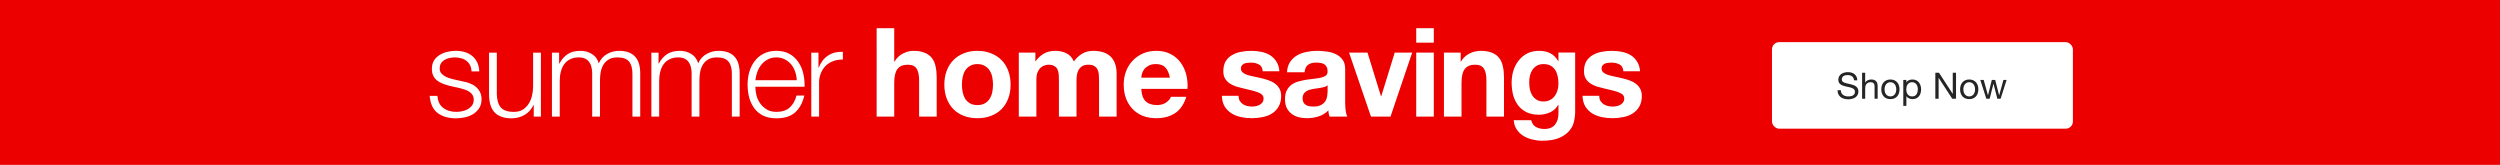 <svg width="910" height="60" viewBox="0 0 910 60" fill="none" xmlns="http://www.w3.org/2000/svg"><path fill="#ED0000" d="M0 0h910v60H0z"/><path d="M171.631 25.988c-.03-.871-.21-1.623-.541-2.254-.33-.661-.781-1.202-1.352-1.623-.541-.421-1.172-.721-1.893-.901-.721-.21-1.487-.316-2.298-.316-.631 0-1.277.075-1.938.225-.631.12-1.217.345-1.758.676-.541.3-.977.706-1.307 1.217-.331.511-.496 1.142-.496 1.893 0 .631.15 1.172.451 1.623.33.421.736.781 1.217 1.082.48.3 1.006.556 1.577.766.571.18 1.097.331 1.578.451l3.786.856c.811.12 1.607.345 2.388.676.812.3 1.518.706 2.119 1.217.631.511 1.141 1.142 1.532 1.893.391.751.586 1.638.586 2.659 0 1.262-.286 2.344-.856 3.245-.571.871-1.307 1.593-2.209 2.163-.871.541-1.863.931-2.975 1.172-1.111.24-2.208.361-3.29.361-2.734 0-4.958-.646-6.67-1.938-1.683-1.292-2.644-3.365-2.885-6.22h2.84c.12 1.923.811 3.38 2.073 4.372 1.292.962 2.884 1.442 4.777 1.442.692 0 1.398-.075 2.119-.225.751-.15 1.442-.406 2.073-.766s1.142-.811 1.532-1.352c.421-.571.631-1.262.631-2.073 0-.691-.15-1.262-.45-1.713-.271-.481-.646-.871-1.127-1.172-.481-.331-1.037-.601-1.668-.811-.601-.21-1.217-.391-1.848-.541l-3.65-.811c-.932-.24-1.788-.511-2.569-.811-.782-.331-1.473-.721-2.074-1.172-.571-.481-1.021-1.052-1.352-1.713-.33-.691-.496-1.532-.496-2.524 0-1.172.256-2.179.767-3.02.541-.841 1.232-1.517 2.073-2.028.841-.511 1.773-.886 2.794-1.127 1.052-.24 2.089-.36 3.11-.36 1.172 0 2.254.15 3.245.451 1.022.3 1.908.766 2.66 1.397.781.631 1.397 1.412 1.847 2.344.451.931.707 2.028.767 3.29h-2.84zm25.26 16.451h-2.614v-4.192h-.09c-.751 1.562-1.848 2.764-3.29 3.606-1.413.811-2.99 1.217-4.733 1.217-1.472 0-2.734-.21-3.786-.631-1.021-.391-1.863-.962-2.524-1.713-.631-.751-1.097-1.668-1.397-2.749-.3-1.082-.451-2.314-.451-3.696V19.182h2.84v15.144c.06 2.103.541 3.696 1.442 4.777.931 1.082 2.524 1.623 4.778 1.623 1.231 0 2.283-.255 3.155-.766.871-.541 1.592-1.247 2.163-2.118.571-.871.991-1.863 1.262-2.975.27-1.142.406-2.299.406-3.47V19.182h2.839v23.257zm4.016-23.257h2.614v3.921h.136c.751-1.442 1.727-2.569 2.929-3.38 1.232-.811 2.795-1.217 4.688-1.217 1.532 0 2.914.376 4.146 1.127 1.262.751 2.103 1.893 2.524 3.425.691-1.532 1.713-2.674 3.065-3.425 1.352-.751 2.794-1.127 4.327-1.127 5.138 0 7.707 2.719 7.707 8.158v15.775h-2.84V26.799c0-1.923-.405-3.38-1.217-4.372-.811-1.022-2.238-1.532-4.281-1.532-1.232 0-2.254.24-3.065.721-.811.451-1.457 1.067-1.938 1.848-.481.781-.826 1.683-1.037 2.704-.18.992-.27 2.028-.27 3.11v13.161h-2.84V26.664c0-.781-.09-1.517-.27-2.208-.15-.721-.421-1.337-.811-1.848-.361-.541-.857-.962-1.488-1.262-.631-.3-1.397-.451-2.298-.451-1.202 0-2.254.225-3.155.676-.872.421-1.593 1.022-2.164 1.803-.541.751-.946 1.653-1.217 2.704-.27 1.022-.405 2.148-.405 3.38v12.98h-2.84V19.182zm36.193 0h2.614v3.921h.135c.751-1.442 1.728-2.569 2.93-3.38 1.232-.811 2.794-1.217 4.687-1.217 1.532 0 2.915.376 4.146 1.127 1.262.751 2.104 1.893 2.524 3.425.692-1.532 1.713-2.674 3.065-3.425 1.352-.751 2.795-1.127 4.327-1.127 5.138 0 7.707 2.719 7.707 8.158v15.775h-2.839V26.799c0-1.923-.406-3.38-1.217-4.372-.811-1.022-2.239-1.532-4.282-1.532-1.232 0-2.253.24-3.065.721-.811.451-1.457 1.067-1.938 1.848-.481.781-.826 1.683-1.036 2.704-.181.992-.271 2.028-.271 3.11v13.161h-2.839V26.664c0-.781-.09-1.517-.271-2.208-.15-.721-.42-1.337-.811-1.848-.361-.541-.856-.962-1.487-1.262-.631-.3-1.398-.451-2.299-.451-1.202 0-2.254.225-3.155.676-.871.421-1.592 1.022-2.163 1.803-.541.751-.947 1.653-1.217 2.704-.271 1.022-.406 2.148-.406 3.38v12.98H237.1V19.182zm52.913 10.006c-.03-1.082-.225-2.118-.586-3.11-.33-.992-.811-1.863-1.442-2.614-.631-.781-1.397-1.397-2.299-1.848-.901-.481-1.923-.721-3.064-.721-1.172 0-2.209.24-3.11.721-.902.451-1.668 1.067-2.299 1.848-.631.751-1.142 1.638-1.532 2.659-.361.992-.601 2.013-.721 3.065h15.053zm-15.053 2.389c0 1.022.135 2.088.405 3.2.301 1.082.766 2.058 1.397 2.93.631.871 1.428 1.593 2.389 2.163.962.571 2.119.856 3.471.856 2.073 0 3.695-.541 4.867-1.623 1.172-1.082 1.983-2.524 2.434-4.327h2.84c-.601 2.644-1.713 4.687-3.336 6.13-1.592 1.442-3.861 2.163-6.805 2.163-1.833 0-3.426-.316-4.778-.947-1.322-.661-2.404-1.548-3.245-2.659-.841-1.142-1.472-2.449-1.893-3.921-.391-1.502-.586-3.08-.586-4.732 0-1.532.195-3.035.586-4.507.421-1.472 1.052-2.779 1.893-3.921.841-1.172 1.923-2.103 3.245-2.794 1.352-.721 2.945-1.082 4.778-1.082 1.863 0 3.455.376 4.777 1.127 1.322.751 2.389 1.743 3.2 2.975.842 1.202 1.443 2.599 1.803 4.192.361 1.562.511 3.155.451 4.778H274.96zm20.352-12.395h2.614v5.454h.09c.721-1.893 1.833-3.35 3.335-4.372 1.533-1.022 3.35-1.487 5.454-1.397v2.84c-1.292-.06-2.464.12-3.516.541-1.051.391-1.968.962-2.749 1.713-.751.751-1.337 1.653-1.758 2.704-.421 1.022-.631 2.148-.631 3.38v12.395h-2.839V19.182zm23.786-8.924h6.4v12.124h.135c.811-1.352 1.848-2.329 3.11-2.93 1.262-.631 2.494-.947 3.696-.947 1.713 0 3.11.24 4.191.721 1.112.451 1.984 1.097 2.615 1.938.631.811 1.066 1.818 1.307 3.02.27 1.172.405 2.479.405 3.921v14.333h-6.4V29.278c0-1.923-.3-3.35-.901-4.282-.601-.962-1.668-1.442-3.2-1.442-1.743 0-3.005.526-3.786 1.577-.781 1.022-1.172 2.719-1.172 5.093v12.214h-6.4V10.258zm31.044 20.552c0 .931.09 1.848.27 2.749.18.871.481 1.668.901 2.389.451.691 1.037 1.247 1.758 1.668.721.421 1.623.631 2.704.631 1.082 0 1.984-.21 2.705-.631.751-.421 1.337-.977 1.757-1.668.451-.721.767-1.517.947-2.389.18-.901.27-1.818.27-2.749 0-.931-.09-1.848-.27-2.749-.18-.901-.496-1.698-.947-2.389-.42-.691-1.006-1.247-1.757-1.668-.721-.451-1.623-.676-2.705-.676-1.081 0-1.983.225-2.704.676-.721.421-1.307.977-1.758 1.668-.42.691-.721 1.487-.901 2.389-.18.901-.27 1.818-.27 2.749zm-6.401 0c0-1.863.286-3.546.857-5.048.571-1.532 1.382-2.824 2.434-3.876 1.051-1.082 2.313-1.908 3.786-2.479 1.472-.601 3.125-.901 4.957-.901 1.833 0 3.486.3 4.958.901 1.503.571 2.78 1.397 3.831 2.479 1.052 1.052 1.863 2.344 2.434 3.876.571 1.502.856 3.185.856 5.048 0 1.863-.285 3.546-.856 5.048-.571 1.502-1.382 2.794-2.434 3.876-1.051 1.052-2.328 1.863-3.831 2.434-1.472.571-3.125.856-4.958.856-1.832 0-3.485-.285-4.957-.856-1.473-.571-2.735-1.382-3.786-2.434-1.052-1.082-1.863-2.374-2.434-3.876-.571-1.502-.857-3.185-.857-5.048zm27.103-11.673h6.039v3.155h.091c.841-1.202 1.847-2.133 3.019-2.794 1.202-.661 2.569-.992 4.102-.992 1.472 0 2.809.285 4.011.856 1.232.571 2.163 1.577 2.794 3.02.692-1.022 1.623-1.923 2.795-2.704 1.202-.781 2.614-1.172 4.237-1.172 1.232 0 2.373.15 3.425.451 1.052.3 1.953.781 2.704 1.442.751.661 1.337 1.532 1.758 2.614.421 1.052.631 2.329.631 3.831v15.595h-6.4V29.233c0-.781-.03-1.517-.09-2.208-.06-.691-.226-1.292-.496-1.803-.27-.511-.676-.916-1.217-1.217-.511-.3-1.217-.451-2.118-.451-.902 0-1.638.18-2.209.541-.541.331-.976.781-1.307 1.352-.3.541-.511 1.172-.631 1.893-.09.691-.135 1.397-.135 2.118v12.98h-6.4V29.368c0-.691-.015-1.367-.045-2.028-.03-.691-.165-1.322-.406-1.893-.21-.571-.586-1.022-1.127-1.352-.51-.361-1.277-.541-2.298-.541-.301 0-.706.075-1.217.225-.481.12-.962.376-1.442.766-.451.361-.842.901-1.172 1.623-.331.691-.496 1.608-.496 2.749v13.521h-6.4V19.137zm54.998 9.149c-.301-1.623-.842-2.854-1.623-3.696-.751-.841-1.908-1.262-3.47-1.262-1.022 0-1.878.18-2.569.541-.661.331-1.202.751-1.623 1.262-.39.511-.676 1.052-.856 1.623-.15.571-.241 1.082-.271 1.532h10.412zm-10.412 4.056c.091 2.073.616 3.576 1.578 4.507.961.931 2.344 1.397 4.146 1.397 1.292 0 2.404-.316 3.336-.947.931-.661 1.502-1.352 1.712-2.073h5.634c-.901 2.794-2.283 4.793-4.146 5.995-1.863 1.202-4.117 1.803-6.761 1.803-1.833 0-3.485-.285-4.958-.856-1.472-.601-2.719-1.442-3.741-2.524-1.021-1.082-1.818-2.374-2.388-3.876-.541-1.502-.812-3.155-.812-4.958 0-1.743.286-3.365.857-4.868.571-1.502 1.382-2.794 2.433-3.876 1.052-1.112 2.299-1.983 3.741-2.614 1.473-.631 3.095-.947 4.868-.947 1.983 0 3.711.391 5.183 1.172 1.473.751 2.674 1.773 3.606 3.065.961 1.292 1.652 2.764 2.073 4.417.421 1.653.571 3.38.451 5.183H415.43zm35.405 2.524c0 .691.136 1.292.406 1.803.301.481.676.886 1.127 1.217.451.3.961.526 1.532.676.601.15 1.217.225 1.848.225.451 0 .917-.045 1.397-.135.511-.12.962-.285 1.352-.496.421-.24.767-.541 1.037-.901.271-.391.406-.871.406-1.442 0-.962-.646-1.683-1.938-2.163-1.262-.481-3.035-.962-5.319-1.442-.931-.21-1.848-.451-2.749-.721-.871-.3-1.653-.676-2.344-1.127-.691-.481-1.247-1.067-1.667-1.758-.421-.721-.631-1.593-.631-2.614 0-1.502.285-2.734.856-3.696.601-.962 1.382-1.713 2.344-2.253.961-.571 2.043-.962 3.245-1.172 1.202-.24 2.434-.36 3.696-.36s2.479.12 3.65.36c1.202.24 2.269.646 3.2 1.217.932.571 1.698 1.337 2.299 2.299.631.931 1.007 2.118 1.127 3.561h-6.085c-.09-1.232-.556-2.058-1.397-2.479-.841-.451-1.833-.676-2.975-.676-.36 0-.751.03-1.171.09-.421.03-.812.12-1.172.27-.331.15-.616.376-.857.676-.24.27-.36.646-.36 1.127 0 .571.21 1.037.631 1.397.42.361.961.661 1.622.901.691.21 1.473.406 2.344.586.871.18 1.758.376 2.659.586.932.21 1.833.466 2.704.766.902.3 1.698.706 2.389 1.217.691.481 1.247 1.097 1.668 1.848.42.721.631 1.623.631 2.704 0 1.532-.316 2.824-.947 3.876-.601 1.022-1.397 1.848-2.388 2.479-.992.631-2.134 1.067-3.426 1.307-1.262.27-2.554.406-3.876.406-1.352 0-2.674-.135-3.966-.406-1.292-.271-2.449-.721-3.471-1.352-.991-.631-1.818-1.457-2.479-2.479-.631-1.052-.976-2.359-1.036-3.921h6.084zm17.628-8.563c.09-1.502.466-2.749 1.127-3.741.661-.992 1.502-1.788 2.524-2.389 1.021-.601 2.163-1.022 3.425-1.262 1.292-.27 2.584-.406 3.876-.406 1.172 0 2.359.09 3.561.27 1.202.15 2.299.466 3.29.947.992.481 1.803 1.157 2.434 2.028.631.841.946 1.968.946 3.38v12.124c0 1.052.061 2.058.181 3.02s.33 1.683.631 2.163h-6.49c-.121-.361-.226-.721-.316-1.082-.06-.391-.105-.781-.135-1.172-1.022 1.052-2.224 1.788-3.606 2.208-1.382.421-2.794.631-4.237.631-1.111 0-2.148-.135-3.109-.406-.962-.271-1.803-.691-2.524-1.262-.722-.571-1.292-1.292-1.713-2.163-.391-.871-.586-1.908-.586-3.11 0-1.322.225-2.404.676-3.245.481-.871 1.082-1.562 1.803-2.073.751-.511 1.592-.886 2.524-1.127.961-.27 1.923-.481 2.884-.631.962-.15 1.908-.27 2.84-.36.931-.09 1.758-.225 2.479-.406.721-.18 1.292-.436 1.712-.766.421-.361.616-.871.586-1.532 0-.691-.12-1.232-.36-1.623-.211-.421-.511-.736-.902-.947-.36-.24-.796-.391-1.307-.451-.48-.09-1.006-.135-1.577-.135-1.262 0-2.254.271-2.975.811-.721.541-1.142 1.442-1.262 2.704h-6.4zm14.783 4.732c-.27.24-.616.436-1.036.586-.391.12-.827.225-1.307.316-.451.09-.932.165-1.443.225-.51.06-1.021.135-1.532.225-.481.09-.962.21-1.442.361-.451.15-.857.361-1.217.631-.331.24-.601.556-.811.947-.211.391-.316.886-.316 1.487 0 .571.105 1.052.316 1.442.21.391.495.706.856.947.36.21.781.361 1.262.451.481.09.976.135 1.487.135 1.262 0 2.239-.21 2.93-.631.691-.421 1.202-.916 1.532-1.487.331-.601.526-1.202.586-1.803.09-.601.135-1.082.135-1.442v-2.389zm22.906 11.403h-7.121l-7.977-23.302h6.715l4.913 15.91h.09l4.913-15.91h6.355l-7.888 23.302zm15.754-26.907h-6.4v-5.273h6.4v5.273zm-6.4 3.606h6.4v23.302h-6.4V19.137zm10.087 0h6.085v3.245h.135c.811-1.352 1.863-2.329 3.155-2.93 1.292-.631 2.614-.947 3.966-.947 1.713 0 3.11.24 4.192.721 1.112.451 1.983 1.097 2.614 1.938.631.811 1.067 1.818 1.307 3.02.271 1.172.406 2.479.406 3.921v14.333h-6.4V29.278c0-1.923-.301-3.35-.902-4.282-.601-.962-1.667-1.442-3.2-1.442-1.742 0-3.004.526-3.786 1.577-.781 1.022-1.172 2.719-1.172 5.093v12.214h-6.4V19.137zm36.227 17.803c.902 0 1.698-.18 2.389-.541.691-.361 1.262-.841 1.713-1.442.45-.601.781-1.277.991-2.028.241-.781.361-1.593.361-2.434 0-.962-.09-1.863-.271-2.704-.18-.871-.48-1.638-.901-2.299-.421-.661-.977-1.187-1.668-1.577-.691-.391-1.562-.586-2.614-.586-.901 0-1.682.18-2.343.541-.631.361-1.172.856-1.623 1.487-.421.601-.736 1.307-.947 2.118-.18.781-.27 1.607-.27 2.479 0 .841.075 1.683.225 2.524.181.811.466 1.547.857 2.208.42.661.961 1.202 1.622 1.623.661.421 1.488.631 2.479.631zm11.538 4.011c0 .931-.135 1.998-.405 3.2-.241 1.202-.781 2.314-1.623 3.335-.841 1.052-2.058 1.938-3.651 2.659-1.592.721-3.725 1.082-6.4 1.082-1.141 0-2.313-.15-3.515-.451-1.172-.27-2.254-.706-3.245-1.307-.962-.601-1.773-1.382-2.434-2.344-.631-.931-.992-2.058-1.082-3.38h6.355c.301 1.202.887 2.028 1.758 2.479.871.481 1.878.721 3.02.721 1.803 0 3.11-.541 3.921-1.623.841-1.082 1.247-2.449 1.217-4.101v-3.065h-.09c-.691 1.232-1.683 2.148-2.975 2.749-1.262.571-2.599.856-4.011.856-1.743 0-3.245-.3-4.507-.901-1.262-.631-2.299-1.472-3.11-2.524-.812-1.082-1.413-2.329-1.803-3.741-.361-1.442-.541-2.96-.541-4.552 0-1.502.21-2.945.631-4.327.451-1.412 1.097-2.644 1.938-3.696.841-1.082 1.878-1.938 3.11-2.569 1.262-.631 2.704-.947 4.327-.947 1.532 0 2.869.285 4.011.856 1.172.571 2.148 1.532 2.93 2.885h.09v-3.11h6.084v21.814zm8.759-6.085c0 .691.135 1.292.406 1.803.3.481.676.886 1.126 1.217.451.3.962.526 1.533.676.601.15 1.217.225 1.848.225.45 0 .916-.045 1.397-.135.511-.12.961-.285 1.352-.496.421-.24.766-.541 1.037-.901.27-.391.405-.871.405-1.442 0-.962-.646-1.683-1.938-2.163-1.262-.481-3.035-.962-5.318-1.442-.932-.21-1.848-.451-2.749-.721-.872-.3-1.653-.676-2.344-1.127-.691-.481-1.247-1.067-1.668-1.758-.42-.721-.631-1.593-.631-2.614 0-1.502.286-2.734.857-3.696.601-.962 1.382-1.713 2.343-2.253.962-.571 2.044-.962 3.245-1.172 1.202-.24 2.434-.36 3.696-.36s2.479.12 3.651.36c1.202.24 2.269.646 3.2 1.217.931.571 1.698 1.337 2.299 2.299.631.931 1.006 2.118 1.126 3.561h-6.084c-.09-1.232-.556-2.058-1.397-2.479-.842-.451-1.833-.676-2.975-.676-.361 0-.751.03-1.172.09-.421.03-.811.12-1.172.27-.33.15-.616.376-.856.676-.24.27-.361.646-.361 1.127 0 .571.211 1.037.631 1.397.421.361.962.661 1.623.901.691.21 1.472.406 2.344.586.871.18 1.757.376 2.659.586.931.21 1.833.466 2.704.766.901.3 1.698.706 2.389 1.217.691.481 1.247 1.097 1.667 1.848.421.721.631 1.623.631 2.704 0 1.532-.315 2.824-.946 3.876-.601 1.022-1.397 1.848-2.389 2.479-.991.631-2.133 1.067-3.425 1.307-1.262.27-2.554.406-3.876.406-1.352 0-2.675-.135-3.967-.406-1.292-.271-2.448-.721-3.47-1.352-.992-.631-1.818-1.457-2.479-2.479-.631-1.052-.977-2.359-1.037-3.921h6.085z" fill="#fff"/><g filter="url(#filter0_d_208_11461)"><rect x="645" y="14" width="109.534" height="31.5" rx="2.625" fill="#fff"/><path d="M674.87 27.911h1.192c-.018-.521-.119-.966-.305-1.337-.176-.38-.423-.693-.741-.94-.309-.247-.671-.428-1.085-.543-.415-.115-.865-.172-1.351-.172-.432 0-.856.057-1.27.172-.406.106-.773.274-1.099.503-.318.221-.574.507-.768.86-.194.344-.291.754-.291 1.231 0 .432.084.794.251 1.085.177.282.406.516.689.702.291.176.617.322.979.437.362.106.728.203 1.099.291.379.079.75.159 1.112.238.362.079.684.185.966.318.291.124.521.287.689.49.176.203.264.468.264.794 0 .344-.07.627-.211.847-.142.221-.327.397-.556.529-.23.123-.49.212-.781.265-.283.053-.565.08-.848.08-.353 0-.697-.044-1.032-.132-.335-.088-.631-.225-.887-.41-.247-.185-.45-.419-.609-.702-.15-.291-.225-.635-.225-1.032h-1.191c0 .574.101 1.072.304 1.496.212.415.494.759.847 1.032.362.265.777.463 1.245.596.476.132.979.199 1.509.199.432 0 .864-.053 1.297-.159.441-.097.838-.256 1.191-.477.353-.229.64-.521.861-.874.229-.362.344-.794.344-1.297 0-.468-.088-.856-.265-1.165-.168-.309-.397-.565-.688-.768-.283-.203-.605-.362-.967-.477-.361-.123-.732-.229-1.111-.318-.371-.088-.737-.168-1.099-.238-.362-.079-.688-.176-.98-.291-.282-.115-.512-.26-.688-.437-.168-.185-.252-.424-.252-.715 0-.309.058-.565.173-.768.123-.212.282-.38.476-.503.203-.124.432-.212.688-.265.256-.053.517-.079.781-.079.653 0 1.187.154 1.602.463.424.3.671.79.741 1.469zm2.932-2.767v9.451h1.125v-3.865c0-.309.039-.591.119-.847.088-.265.216-.494.384-.688.167-.194.375-.344.622-.45.256-.106.556-.159.9-.159.432 0 .772.124 1.019.371.247.247.371.582.371 1.006v4.633h1.125v-4.501c0-.371-.04-.706-.119-1.006-.071-.309-.199-.574-.384-.794-.185-.221-.428-.393-.728-.516-.3-.123-.675-.185-1.125-.185-.203 0-.415.022-.635.066-.212.044-.42.115-.623.212-.194.088-.37.207-.529.357-.159.141-.283.318-.371.529h-.026v-3.614h-1.125zm8.176 6.036c0-.415.053-.781.159-1.099.114-.327.269-.6.463-.821.194-.221.419-.388.675-.503.265-.115.543-.172.834-.172.291 0 .565.057.821.172.264.115.494.282.688.503.194.221.344.494.45.821.115.318.172.684.172 1.099 0 .415-.057.785-.172 1.112-.106.318-.256.587-.45.807-.194.212-.424.375-.688.49-.256.115-.53.172-.821.172-.291 0-.569-.057-.834-.172-.256-.115-.481-.278-.675-.49-.194-.221-.349-.49-.463-.807-.106-.327-.159-.697-.159-1.112zm-1.192 0c0 .503.071.971.212 1.403.141.432.353.812.636 1.138.282.318.631.569 1.045.755.415.176.892.265 1.43.265.547 0 1.024-.088 1.43-.265.414-.185.763-.437 1.045-.755.283-.327.494-.706.636-1.138.141-.432.211-.9.211-1.403s-.07-.971-.211-1.403c-.142-.441-.353-.821-.636-1.138-.282-.327-.631-.583-1.045-.768-.406-.185-.883-.278-1.43-.278-.538 0-1.015.093-1.43.278-.414.185-.763.441-1.045.768-.283.318-.495.697-.636 1.138-.141.432-.212.9-.212 1.403zm8.012-3.428v9.451h1.125v-3.521h.026c.124.203.274.375.45.516.186.132.38.238.583.318.203.079.406.137.609.172.212.035.401.053.569.053.521 0 .975-.093 1.363-.278.398-.185.724-.437.98-.754.265-.327.459-.706.582-1.138.133-.432.199-.891.199-1.377 0-.485-.066-.944-.199-1.377-.132-.432-.33-.812-.595-1.138-.256-.335-.583-.6-.98-.794-.388-.194-.847-.291-1.376-.291-.477 0-.914.088-1.311.265-.397.168-.688.441-.874.821h-.026v-.927h-1.125zm5.295 3.362c0 .335-.036.662-.106.98-.071.318-.186.6-.344.847-.159.247-.371.446-.636.596-.256.15-.578.225-.966.225s-.719-.071-.993-.212c-.273-.15-.498-.344-.675-.583-.168-.238-.291-.512-.371-.821-.079-.318-.119-.644-.119-.98 0-.318.036-.631.106-.94.08-.309.203-.582.371-.821.167-.247.384-.446.648-.596.265-.15.587-.225.967-.225.362 0 .675.071.94.212.273.141.494.331.661.569.177.238.305.512.384.821.089.3.133.609.133.927zm6.368-5.97v9.451h1.191v-7.585h.027l4.937 7.585h1.377v-9.451h-1.191v7.664h-.027l-4.977-7.664h-1.337zm10.202 6.036c0-.415.053-.781.159-1.099.114-.327.269-.6.463-.821.194-.221.419-.388.675-.503.265-.115.543-.172.834-.172.291 0 .565.057.821.172.264.115.494.282.688.503.194.221.344.494.45.821.115.318.172.684.172 1.099 0 .415-.057.785-.172 1.112-.106.318-.256.587-.45.807-.194.212-.424.375-.688.49-.256.115-.53.172-.821.172-.291 0-.569-.057-.834-.172-.256-.115-.481-.278-.675-.49-.194-.221-.349-.49-.463-.807-.106-.327-.159-.697-.159-1.112zm-1.192 0c0 .503.071.971.212 1.403.141.432.353.812.635 1.138.283.318.631.569 1.046.755.415.176.892.265 1.43.265.547 0 1.024-.088 1.429-.265.415-.185.764-.437 1.046-.755.283-.327.494-.706.636-1.138.141-.432.211-.9.211-1.403s-.07-.971-.211-1.403c-.142-.441-.353-.821-.636-1.138-.282-.327-.631-.583-1.046-.768-.405-.185-.882-.278-1.429-.278-.538 0-1.015.093-1.43.278-.415.185-.763.441-1.046.768-.282.318-.494.697-.635 1.138-.141.432-.212.9-.212 1.403zm14.749 3.415l2.185-6.844h-1.165l-1.536 5.599h-.026l-1.43-5.599h-1.231l-1.377 5.599h-.026l-1.549-5.599h-1.244l2.197 6.844h1.218l1.377-5.441h.026l1.39 5.441h1.191z" fill="#252525"/></g><defs><filter id="filter0_d_208_11461" x="645" y="14" width="109.534" height="32.84" filterUnits="userSpaceOnUse" color-interpolation-filters="sRGB"><feFlood flood-opacity="0" result="BackgroundImageFix"/><feColorMatrix in="SourceAlpha" values="0 0 0 0 0 0 0 0 0 0 0 0 0 0 0 0 0 0 127 0" result="hardAlpha"/><feOffset dy="1.34"/><feColorMatrix values="0 0 0 0 0.329 0 0 0 0 0.337 0 0 0 0 0.345 0 0 0 0.2 0"/><feBlend mode="multiply" in2="BackgroundImageFix" result="effect1_dropShadow_208_11461"/><feBlend in="SourceGraphic" in2="effect1_dropShadow_208_11461" result="shape"/></filter></defs></svg>